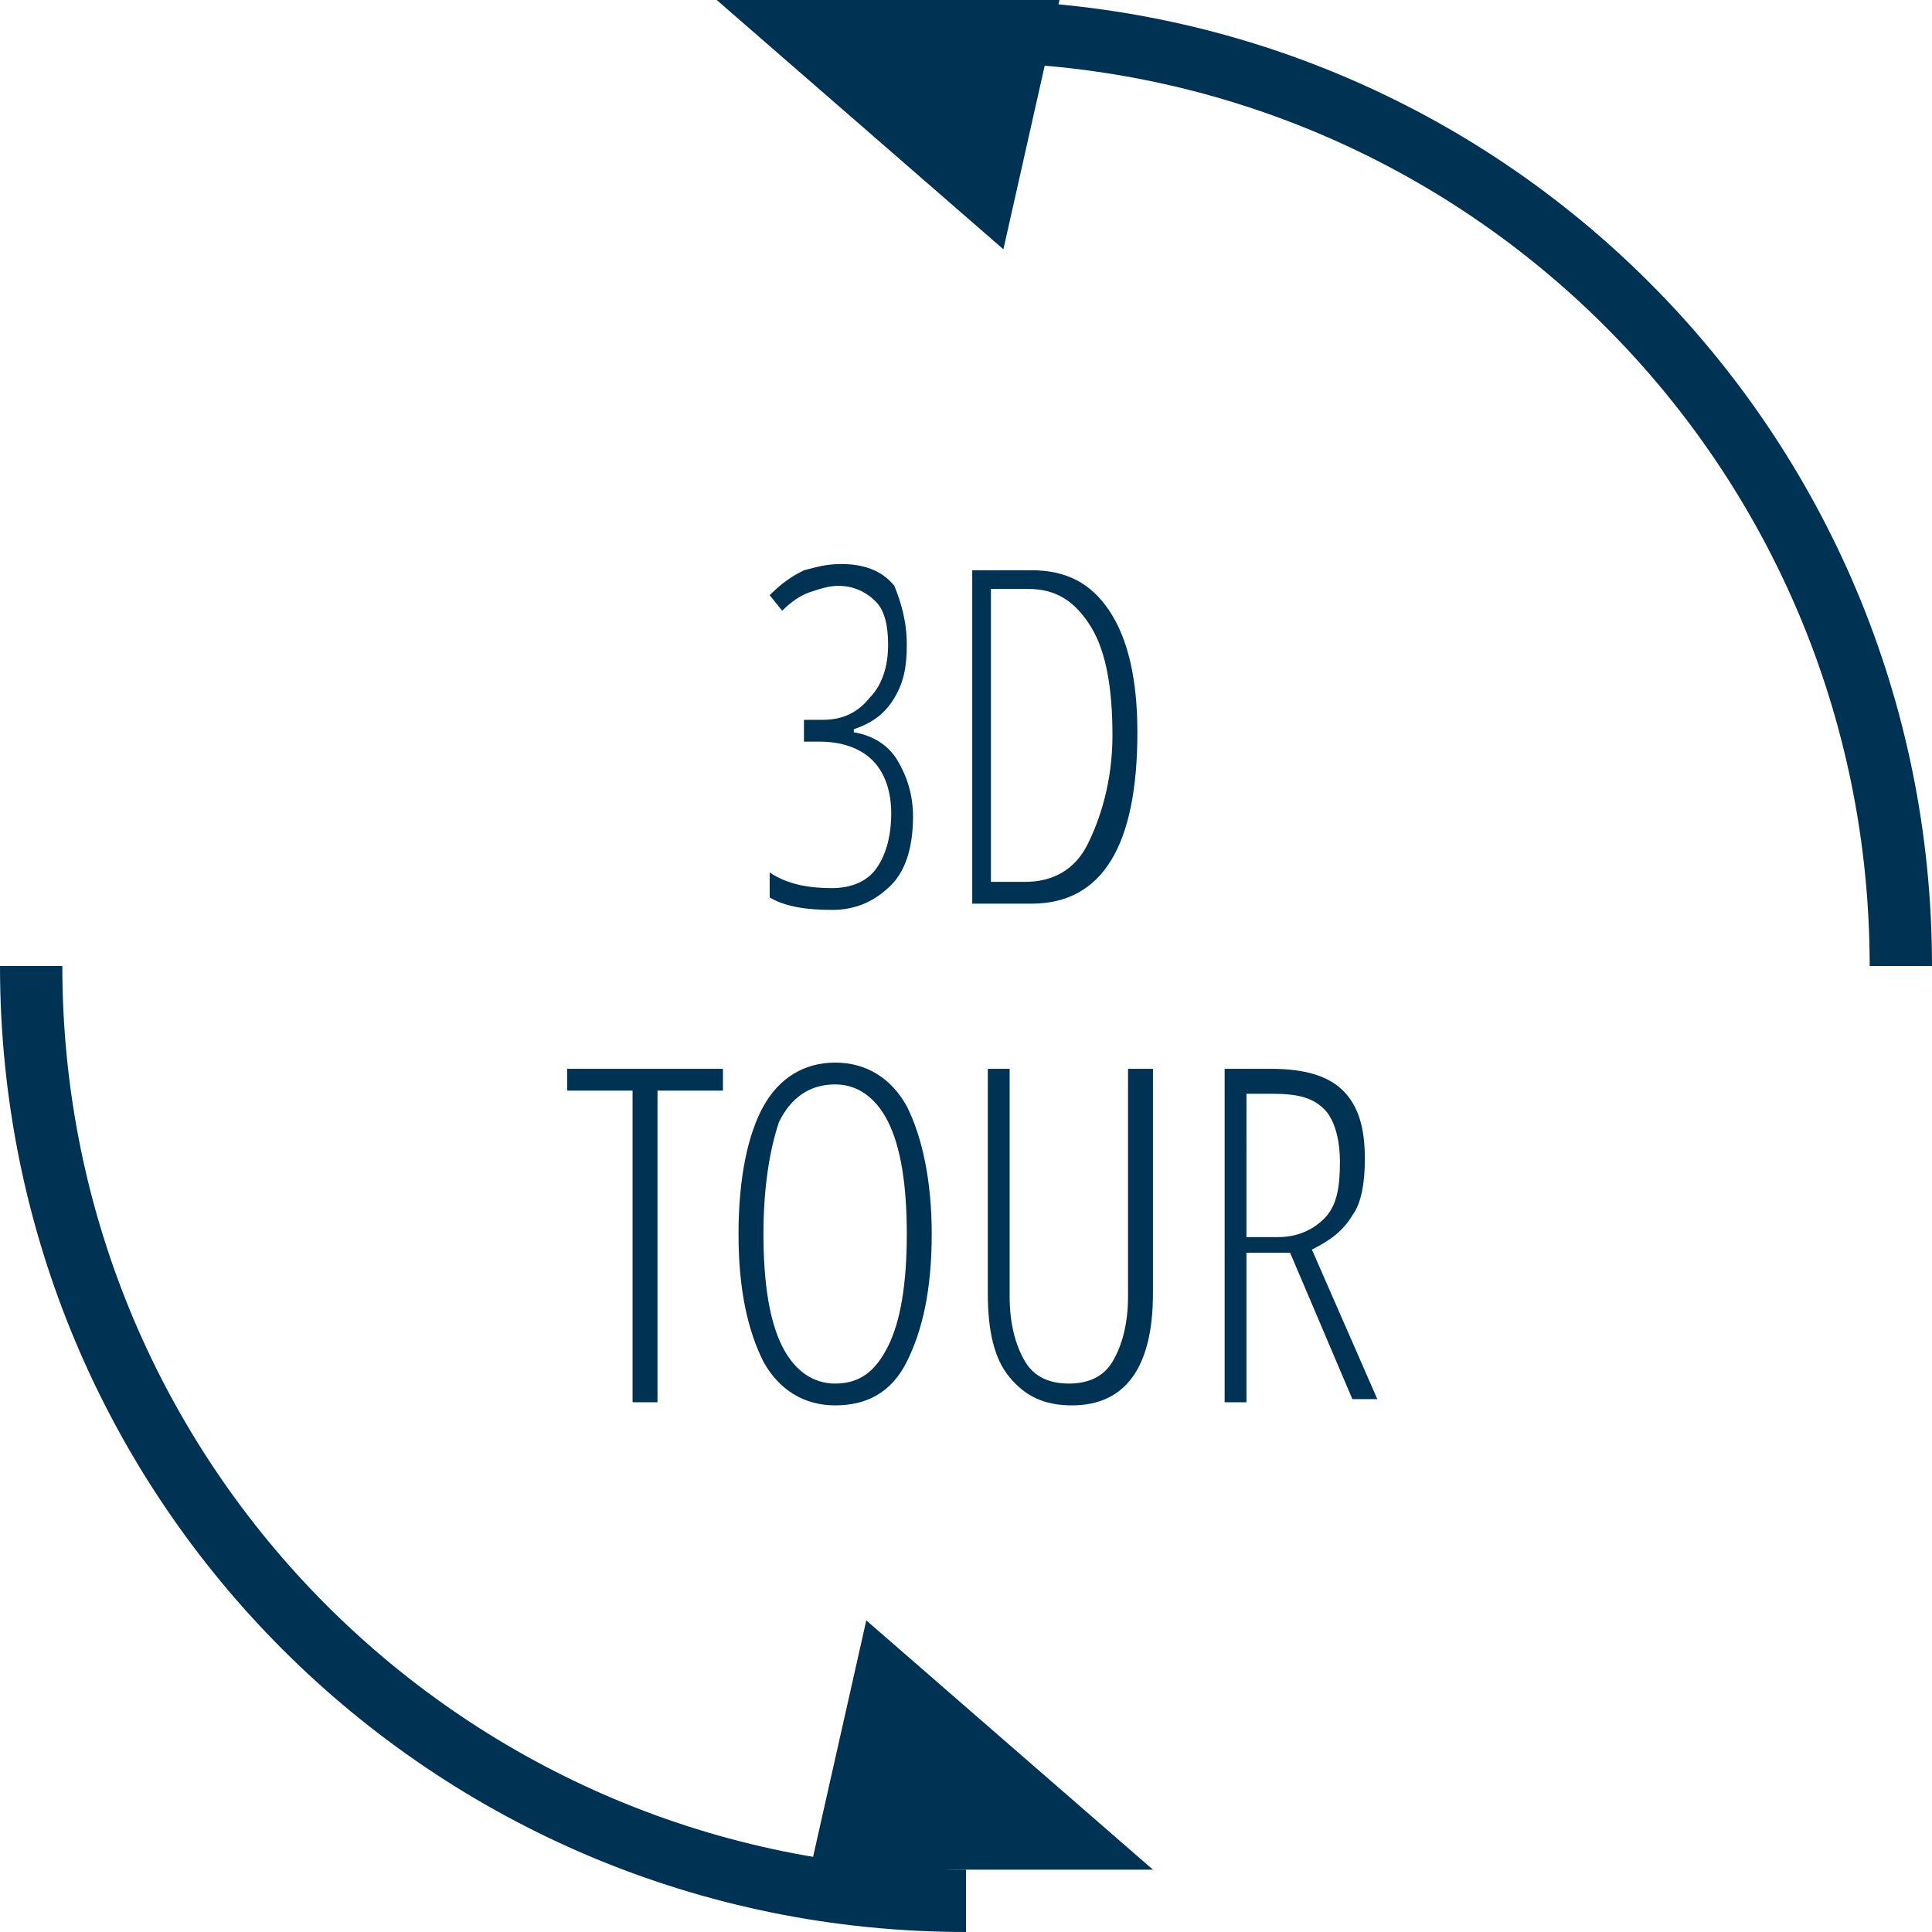 <?xml version="1.0" encoding="utf-8"?>
<!-- Generator: Adobe Illustrator 19.0.1, SVG Export Plug-In . SVG Version: 6.00 Build 0)  -->
<svg version="1.1" id="Слой_1" xmlns="http://www.w3.org/2000/svg" xmlns:xlink="http://www.w3.org/1999/xlink" x="0px" y="0px"
	 viewBox="-266 389.9 62 62" style="enable-background:new -266 389.9 62 62;" xml:space="preserve">
<style type="text/css">
	.st0{fill:none;stroke:#003353;stroke-width:2;}
	.st1{fill:#003353;}
	.st2{enable-background:new    ;}
</style>
<g>
	<path class="st0" d="M-235,390.9c16.6,0,30,13.4,30,30 M-235,450.9c-16.6,0-30-13.4-30-30"/>
	<path class="st1" d="M-243,389.9l11,0l-1.8,8L-243,389.9z"/>
	<path class="st1" d="M-229,449.9l-11,0l1.8-8L-229,449.9z"/>
	<g class="st2">
		<path class="st1" d="M-236.9,410.6c0,0.7-0.1,1.2-0.4,1.7c-0.3,0.5-0.7,0.8-1.3,1v0.1c0.6,0.1,1.1,0.4,1.4,0.9
			c0.3,0.5,0.5,1.1,0.5,1.8c0,0.9-0.2,1.7-0.7,2.2c-0.5,0.5-1.1,0.8-1.9,0.8c-0.8,0-1.5-0.1-2-0.4v-0.8c0.6,0.4,1.3,0.5,2,0.5
			c0.6,0,1.1-0.2,1.4-0.6c0.3-0.4,0.5-1,0.5-1.8c0-0.7-0.2-1.3-0.6-1.7s-1-0.6-1.7-0.6h-0.5V413h0.6c0.6,0,1.1-0.2,1.5-0.7
			c0.4-0.4,0.6-1,0.6-1.7c0-0.6-0.1-1.1-0.4-1.4s-0.7-0.5-1.2-0.5c-0.3,0-0.6,0.1-0.9,0.2s-0.6,0.3-0.9,0.6l-0.4-0.5
			c0.4-0.4,0.7-0.6,1.1-0.8c0.4-0.1,0.7-0.2,1.2-0.2c0.7,0,1.3,0.2,1.7,0.7C-237.1,409.2-236.9,409.8-236.9,410.6z"/>
		<path class="st1" d="M-229.5,413.4c0,3.6-1.1,5.5-3.4,5.5h-1.9v-10.7h1.9c1.1,0,1.9,0.4,2.5,1.3
			C-229.8,410.4-229.5,411.7-229.5,413.4z M-230.3,413.5c0-1.5-0.2-2.7-0.7-3.5s-1.1-1.2-2-1.2h-1.2v9.4h1.1c0.9,0,1.6-0.4,2-1.2
			S-230.3,415-230.3,413.5z"/>
	</g>
	<g class="st2">
		<path class="st1" d="M-245,434.9h-0.7v-10h-2.1v-0.7h5v0.7h-2.1V434.9z"/>
		<path class="st1" d="M-236.1,429.5c0,1.8-0.3,3.1-0.8,4.1c-0.5,1-1.3,1.4-2.3,1.4c-1,0-1.8-0.5-2.3-1.4c-0.5-1-0.8-2.3-0.8-4.1
			c0-1.8,0.3-3.2,0.8-4.1s1.3-1.4,2.3-1.4c1,0,1.8,0.5,2.3,1.4C-236.4,426.4-236.1,427.8-236.1,429.5z M-241.5,429.5
			c0,1.6,0.2,2.8,0.6,3.6c0.4,0.8,1,1.2,1.7,1.2c0.8,0,1.3-0.4,1.7-1.2c0.4-0.8,0.6-2,0.6-3.6c0-1.6-0.2-2.8-0.6-3.6
			c-0.4-0.8-1-1.2-1.7-1.2c-0.8,0-1.4,0.4-1.8,1.2C-241.3,426.8-241.5,428-241.5,429.5z"/>
		<path class="st1" d="M-229,424.2v7.2c0,2.4-0.9,3.6-2.6,3.6c-0.9,0-1.5-0.3-2-0.9c-0.5-0.6-0.7-1.5-0.7-2.7v-7.2h0.7v7.3
			c0,0.9,0.2,1.6,0.5,2.1c0.3,0.5,0.8,0.7,1.4,0.7c0.6,0,1.1-0.2,1.4-0.7c0.3-0.5,0.5-1.2,0.5-2.1v-7.3H-229z"/>
		<path class="st1" d="M-226,430.2v4.7h-0.7v-10.7h1.5c1,0,1.8,0.2,2.3,0.7c0.5,0.5,0.7,1.2,0.7,2.2c0,0.7-0.1,1.4-0.4,1.8
			c-0.3,0.5-0.7,0.8-1.3,1.1l2.1,4.8h-0.8l-2-4.7H-226z M-226,429.6h1c0.6,0,1.1-0.2,1.5-0.6s0.5-1,0.5-1.8c0-0.8-0.2-1.4-0.5-1.7
			c-0.4-0.4-0.9-0.5-1.7-0.5h-0.8V429.6z"/>
	</g>
</g>
</svg>

